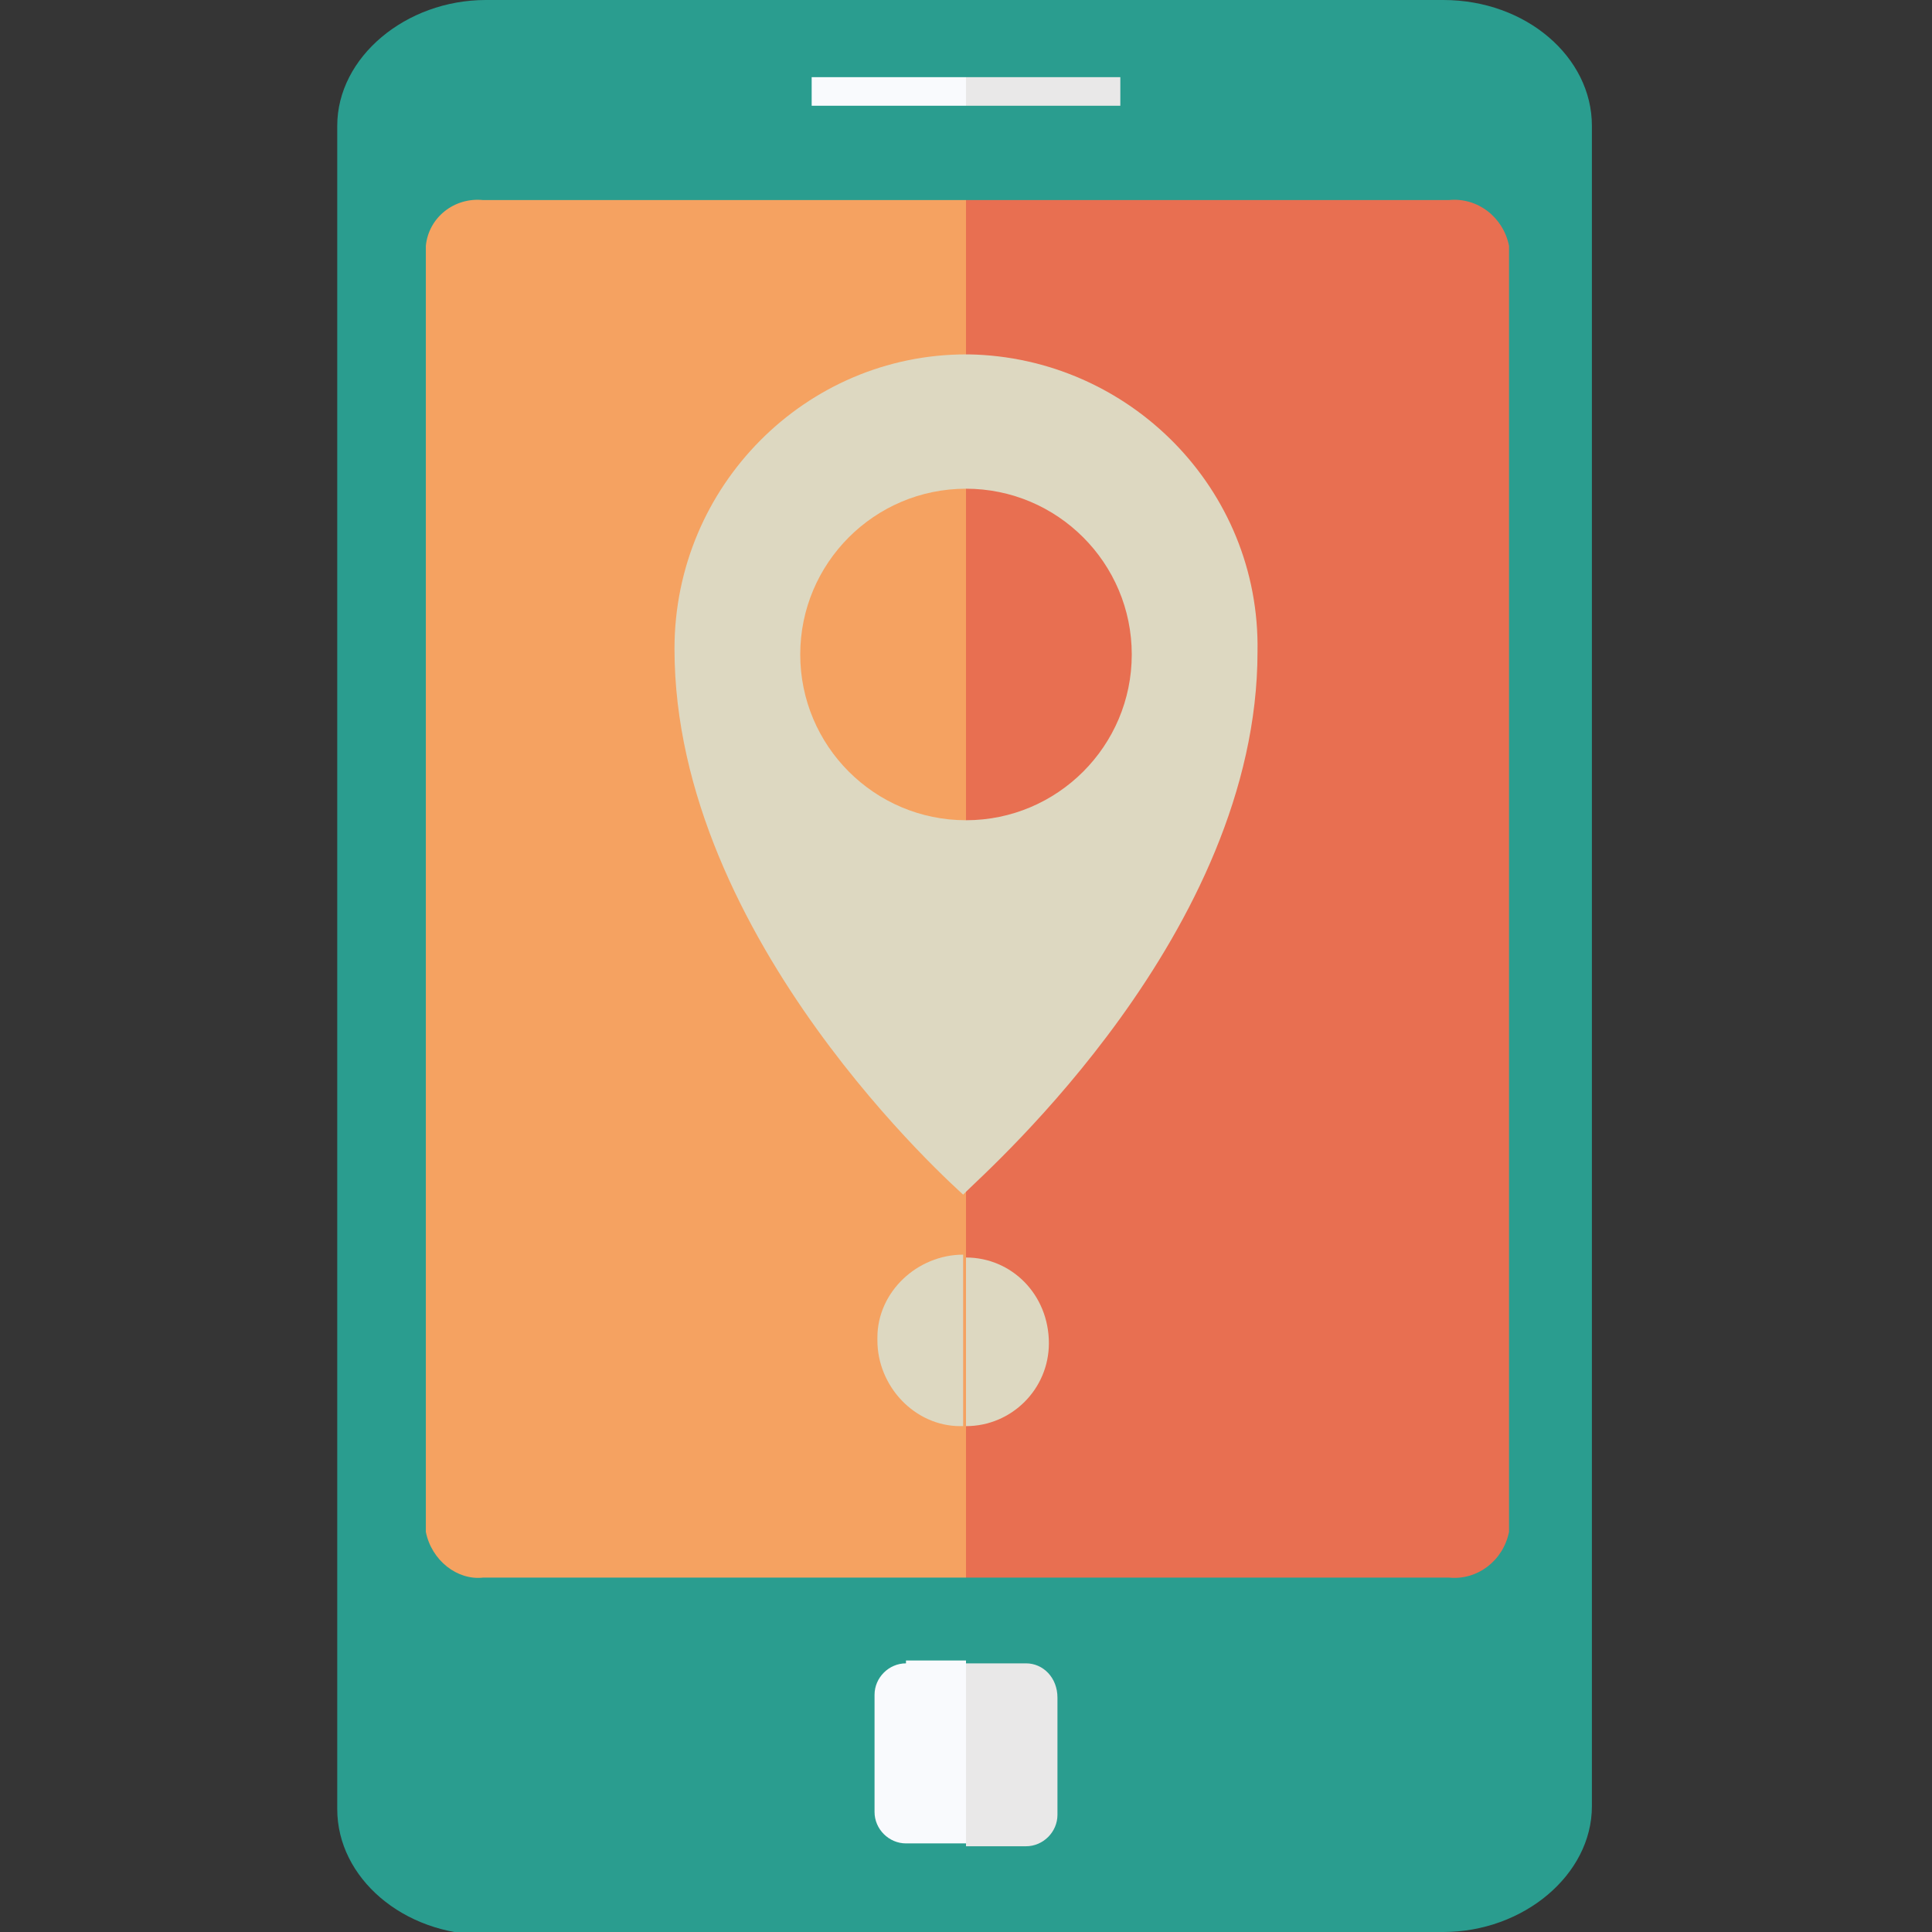<?xml version="1.0" encoding="utf-8"?>
<!-- Generator: Adobe Illustrator 25.2.3, SVG Export Plug-In . SVG Version: 6.00 Build 0)  -->
<svg version="1.1" id="Capa_1" xmlns="http://www.w3.org/2000/svg" xmlns:xlink="http://www.w3.org/1999/xlink" x="0px" y="0px"
	 viewBox="0 0 67.6 67.6" style="enable-background:new 0 0 67.6 67.6;" xml:space="preserve">
<rect x="0" y="0" width="67.6" height="67.6" fill="#333333" stroke="none"/>
<style type="text/css">
	.st0{opacity:1.000000e-02;fill:#FFFFFF;enable-background:new    ;}
	.st1{fill:#2A9D8F;}
	.st2{fill:#F5A261;}
	.st3{fill:#E86F51;}
	.st4{fill:#F9FAFD;}
	.st5{fill:#E9E8E8;}
	.st6{fill:#DDD8C1;}
</style>
<g>
	<rect class="st0" width="67.6" height="67.6"/>
	<g id="Capa_2_1_">
		<g id="Capa_2-2">
			<path class="st1" d="M17,0c-2.8,0-5.2,2-5.2,4.4v58.9c0,2.4,2.3,4.4,5.2,4.4h16.8V0H17z"/>
			<path class="st1" d="M50.5,0H33.8v67.6h16.7c2.8,0,5.2-2,5.2-4.4V4.4C55.7,2,53.4,0,50.5,0z"/>
			<path class="st2" d="M16.9,7c-1-0.1-1.9,0.6-2,1.6v45c0.2,1,1.1,1.7,2,1.6h16.9V7H16.9z"/>
			<path class="st3" d="M50.7,7H33.8v48.2h16.9c1,0.1,1.9-0.6,2.1-1.6v-45C52.6,7.6,51.7,6.9,50.7,7z"/>
			<rect x="28.4" y="2.7" class="st4" width="5.4" height="1"/>
			<rect x="33.8" y="2.7" class="st5" width="5.4" height="1"/>
			<path class="st4" d="M31.7,58.2c-0.6,0-1.1,0.5-1.1,1.1v4.1c0,0.6,0.5,1.1,1.1,1.1l0,0h2.1v-6.4h-2.1
				C31.7,58.1,31.7,58.2,31.7,58.2z"/>
			<path class="st5" d="M35.9,58.2h-2.1v6.4h2.1c0.6,0,1.1-0.5,1.1-1.1v-4.1C37,58.7,36.5,58.2,35.9,58.2z"/>
			<path class="st6" d="M33.8,44v5.9c1.6,0,2.9-1.3,2.9-2.9C36.7,45.3,35.4,44,33.8,44L33.8,44z"/>
			<path class="st6" d="M33.7,43.9c-1.6,0-3,1.3-3,2.9c0,0,0,0,0,0.1c0,1.6,1.3,3,2.9,3h0.1V43.9L33.7,43.9z"/>
			<path class="st6" d="M28,22.9c0-3.2,2.6-5.8,5.8-5.8l0,0v-4.7c-5.6,0-10.2,4.6-10.2,10.3c0,10.2,9.9,18.9,10.1,19.1l0.1-0.1v-13
				C30.6,28.7,28,26.1,28,22.9z"/>
			<path class="st6" d="M44,22.8c0.1-5.7-4.5-10.3-10.1-10.4l0,0h-0.1v4.7l0,0c3.2,0,5.8,2.6,5.8,5.8s-2.6,5.8-5.8,5.8l0,0v13
				C34.6,40.9,44,32.6,44,22.8z"/>
		</g>
	</g>
</g>
</svg>
